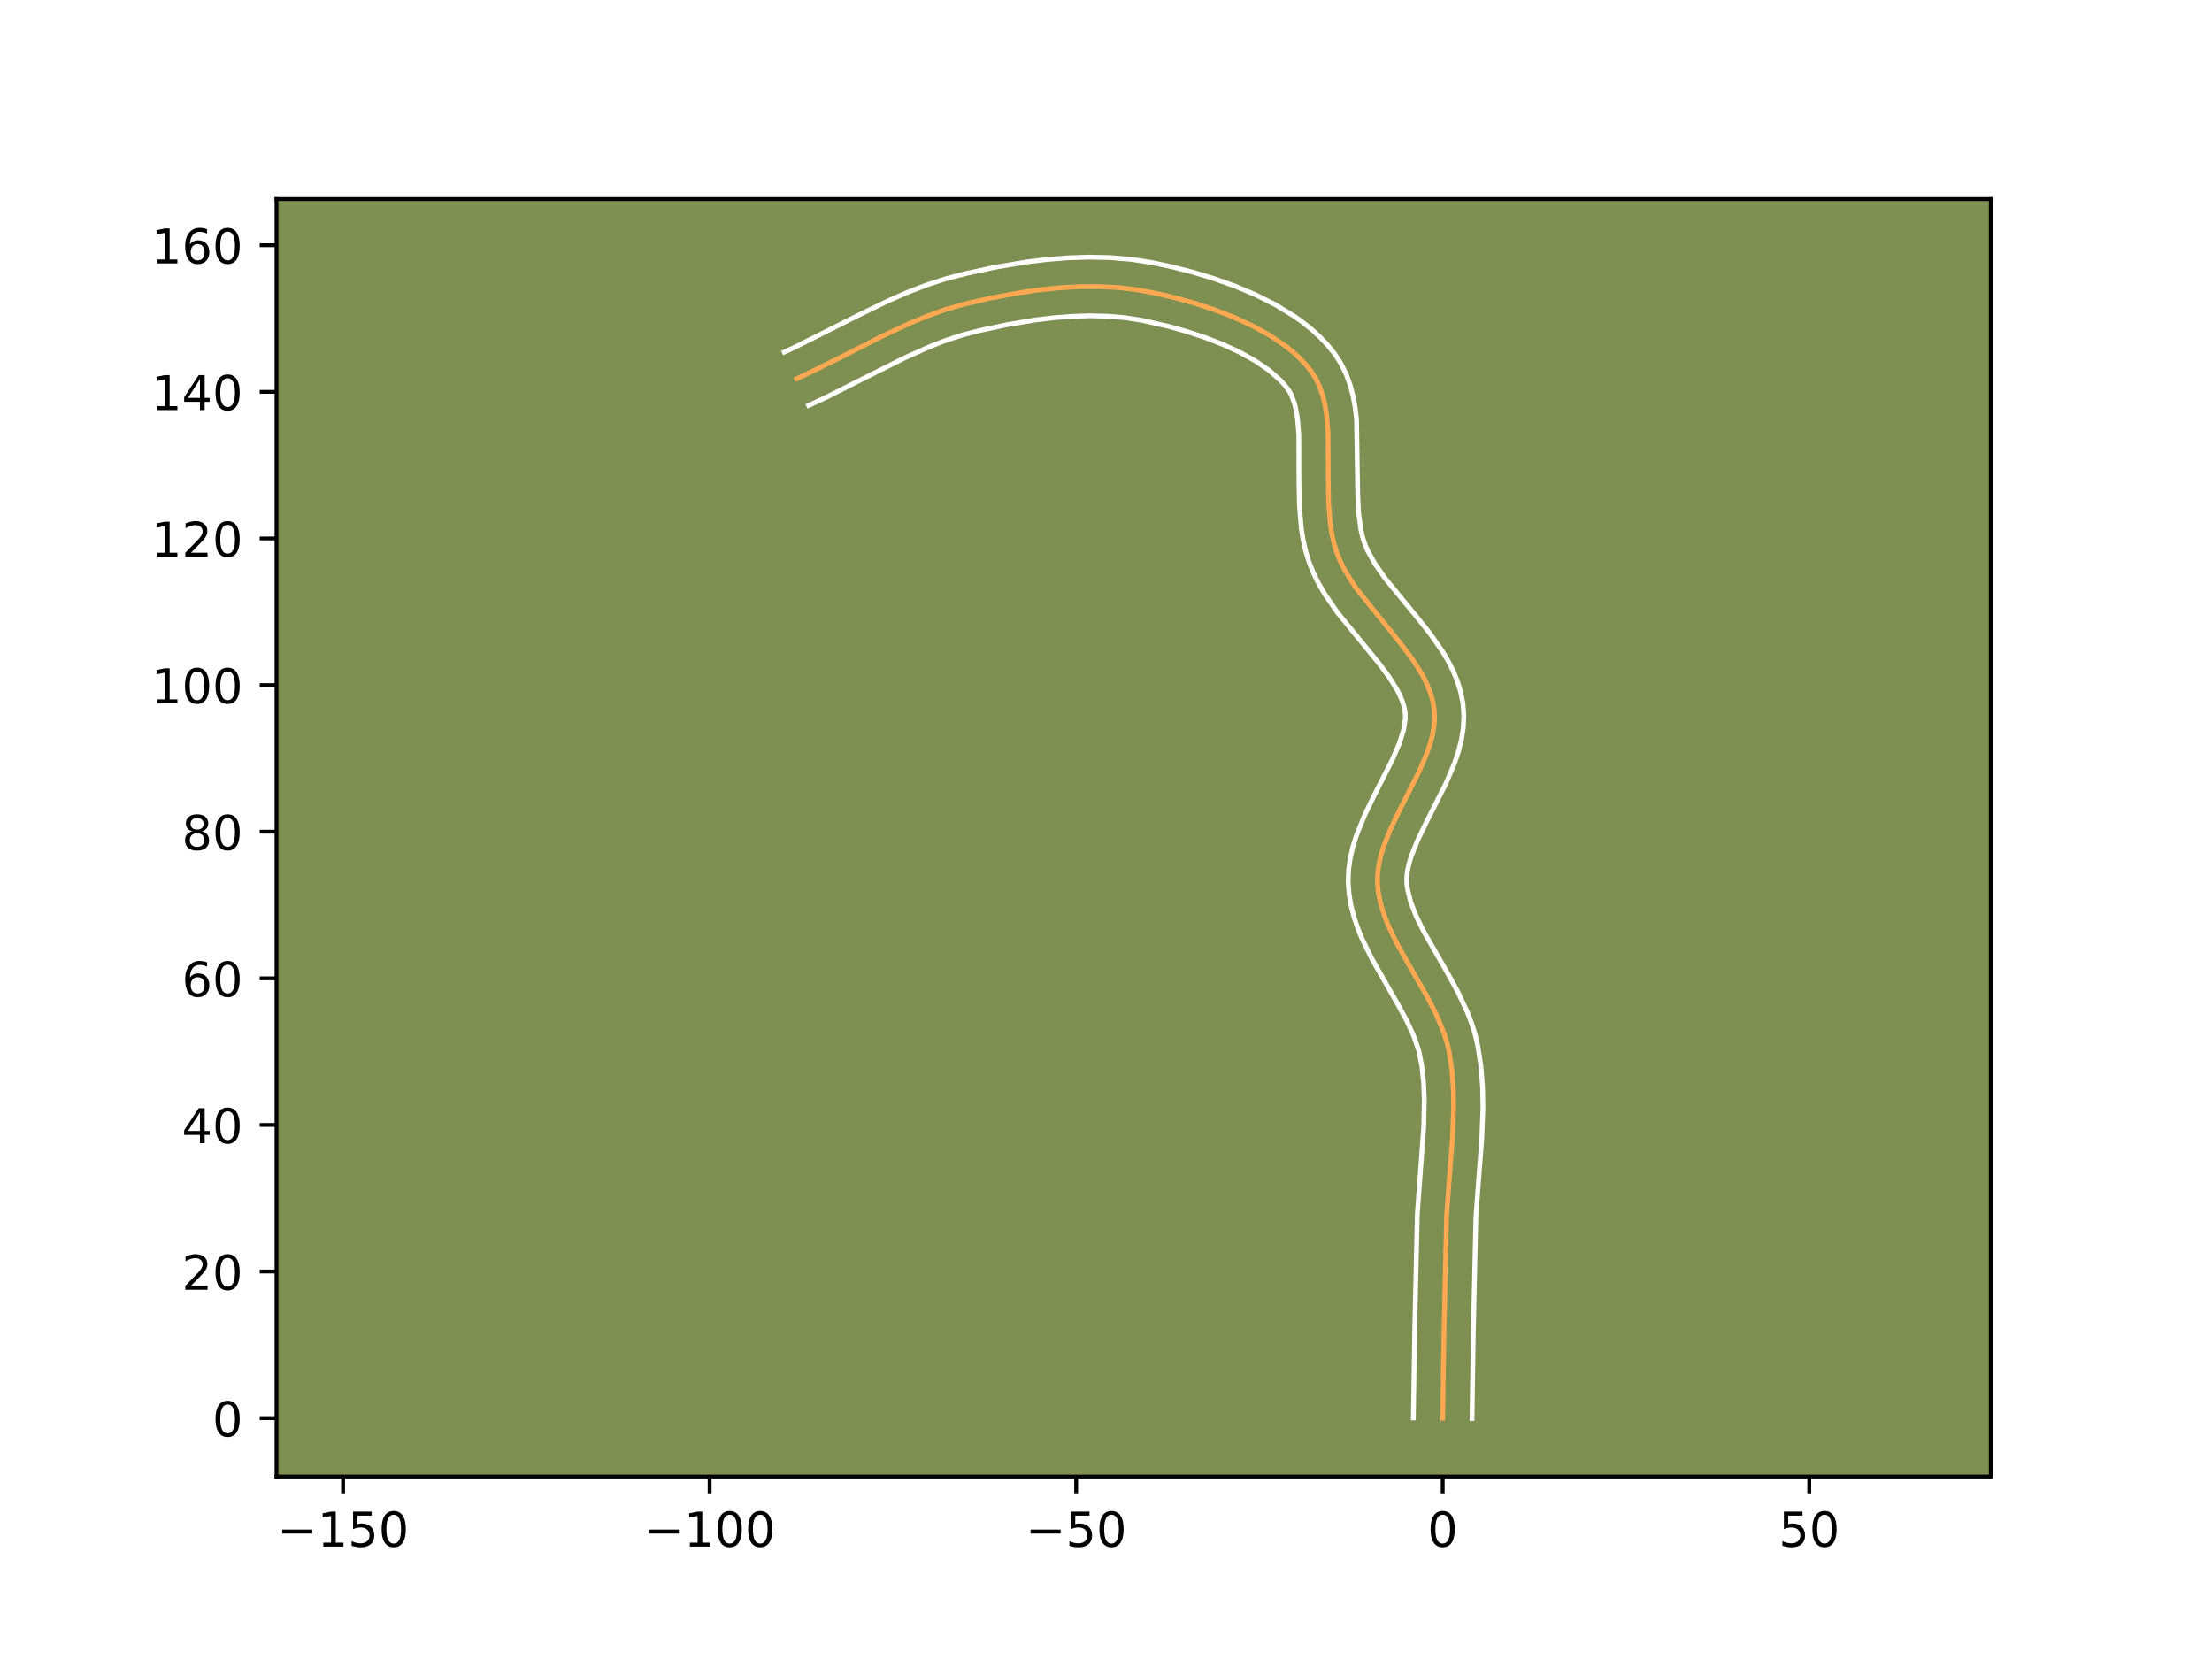 <?xml version="1.0" encoding="utf-8" standalone="no"?>
<!DOCTYPE svg PUBLIC "-//W3C//DTD SVG 1.1//EN"
  "http://www.w3.org/Graphics/SVG/1.1/DTD/svg11.dtd">
<!-- Created with matplotlib (https://matplotlib.org/) -->
<svg height="345.6pt" version="1.1" viewBox="0 0 460.8 345.6" width="460.8pt" xmlns="http://www.w3.org/2000/svg" xmlns:xlink="http://www.w3.org/1999/xlink">
 <defs>
  <style type="text/css">*{stroke-linecap:butt;stroke-linejoin:round;}</style>
 </defs>
 <g id="figure_1">
  <g id="patch_1">
   <path d="M 0 345.6 
L 460.8 345.6 
L 460.8 0 
L 0 0 
z
" style="fill:#ffffff;"/>
  </g>
  <g id="axes_1">
   <g id="patch_2">
    <path d="M 57.6 307.584 
L 414.72 307.584 
L 414.72 41.472 
L 57.6 41.472 
z
" style="fill:#7d9051;"/>
   </g>
   <g id="matplotlib.axis_1">
    <g id="xtick_1">
     <g id="line2d_1">
      <defs>
       <path d="M 0 0 
L 0 3.5 
" id="m45476249a0" style="stroke:#000000;stroke-width:0.8;"/>
      </defs>
      <g>
       <use style="stroke:#000000;stroke-width:0.8;" x="71.467" xlink:href="#m45476249a0" y="307.584"/>
      </g>
     </g>
     <g id="text_1">
      <!-- −150 -->
      <g transform="translate(57.733 322.182)scale(0.1 -0.1)">
       <defs>
        <path d="M 10.594 35.5 
L 73.188 35.5 
L 73.188 27.203 
L 10.594 27.203 
z
" id="DejaVuSans-8722"/>
        <path d="M 12.406 8.297 
L 28.516 8.297 
L 28.516 63.922 
L 10.984 60.406 
L 10.984 69.391 
L 28.422 72.906 
L 38.281 72.906 
L 38.281 8.297 
L 54.391 8.297 
L 54.391 0 
L 12.406 0 
z
" id="DejaVuSans-49"/>
        <path d="M 10.797 72.906 
L 49.516 72.906 
L 49.516 64.594 
L 19.828 64.594 
L 19.828 46.734 
Q 21.969 47.469 24.109 47.828 
Q 26.266 48.188 28.422 48.188 
Q 40.625 48.188 47.75 41.5 
Q 54.891 34.812 54.891 23.391 
Q 54.891 11.625 47.562 5.094 
Q 40.234 -1.422 26.906 -1.422 
Q 22.312 -1.422 17.547 -0.641 
Q 12.797 0.141 7.719 1.703 
L 7.719 11.625 
Q 12.109 9.234 16.797 8.062 
Q 21.484 6.891 26.703 6.891 
Q 35.156 6.891 40.078 11.328 
Q 45.016 15.766 45.016 23.391 
Q 45.016 31 40.078 35.438 
Q 35.156 39.891 26.703 39.891 
Q 22.75 39.891 18.812 39.016 
Q 14.891 38.141 10.797 36.281 
z
" id="DejaVuSans-53"/>
        <path d="M 31.781 66.406 
Q 24.172 66.406 20.328 58.906 
Q 16.5 51.422 16.5 36.375 
Q 16.5 21.391 20.328 13.891 
Q 24.172 6.391 31.781 6.391 
Q 39.453 6.391 43.281 13.891 
Q 47.125 21.391 47.125 36.375 
Q 47.125 51.422 43.281 58.906 
Q 39.453 66.406 31.781 66.406 
z
M 31.781 74.219 
Q 44.047 74.219 50.516 64.516 
Q 56.984 54.828 56.984 36.375 
Q 56.984 17.969 50.516 8.266 
Q 44.047 -1.422 31.781 -1.422 
Q 19.531 -1.422 13.062 8.266 
Q 6.594 17.969 6.594 36.375 
Q 6.594 54.828 13.062 64.516 
Q 19.531 74.219 31.781 74.219 
z
" id="DejaVuSans-48"/>
       </defs>
       <use xlink:href="#DejaVuSans-8722"/>
       <use x="83.789" xlink:href="#DejaVuSans-49"/>
       <use x="147.412" xlink:href="#DejaVuSans-53"/>
       <use x="211.035" xlink:href="#DejaVuSans-48"/>
      </g>
     </g>
    </g>
    <g id="xtick_2">
     <g id="line2d_2">
      <g>
       <use style="stroke:#000000;stroke-width:0.8;" x="147.825" xlink:href="#m45476249a0" y="307.584"/>
      </g>
     </g>
     <g id="text_2">
      <!-- −100 -->
      <g transform="translate(134.091 322.182)scale(0.1 -0.1)">
       <use xlink:href="#DejaVuSans-8722"/>
       <use x="83.789" xlink:href="#DejaVuSans-49"/>
       <use x="147.412" xlink:href="#DejaVuSans-48"/>
       <use x="211.035" xlink:href="#DejaVuSans-48"/>
      </g>
     </g>
    </g>
    <g id="xtick_3">
     <g id="line2d_3">
      <g>
       <use style="stroke:#000000;stroke-width:0.8;" x="224.183" xlink:href="#m45476249a0" y="307.584"/>
      </g>
     </g>
     <g id="text_3">
      <!-- −50 -->
      <g transform="translate(213.63 322.182)scale(0.1 -0.1)">
       <use xlink:href="#DejaVuSans-8722"/>
       <use x="83.789" xlink:href="#DejaVuSans-53"/>
       <use x="147.412" xlink:href="#DejaVuSans-48"/>
      </g>
     </g>
    </g>
    <g id="xtick_4">
     <g id="line2d_4">
      <g>
       <use style="stroke:#000000;stroke-width:0.8;" x="300.54" xlink:href="#m45476249a0" y="307.584"/>
      </g>
     </g>
     <g id="text_4">
      <!-- 0 -->
      <g transform="translate(297.359 322.182)scale(0.1 -0.1)">
       <use xlink:href="#DejaVuSans-48"/>
      </g>
     </g>
    </g>
    <g id="xtick_5">
     <g id="line2d_5">
      <g>
       <use style="stroke:#000000;stroke-width:0.8;" x="376.898" xlink:href="#m45476249a0" y="307.584"/>
      </g>
     </g>
     <g id="text_5">
      <!-- 50 -->
      <g transform="translate(370.536 322.182)scale(0.1 -0.1)">
       <use xlink:href="#DejaVuSans-53"/>
       <use x="63.623" xlink:href="#DejaVuSans-48"/>
      </g>
     </g>
    </g>
   </g>
   <g id="matplotlib.axis_2">
    <g id="ytick_1">
     <g id="line2d_6">
      <defs>
       <path d="M 0 0 
L -3.5 0 
" id="m0182fc1324" style="stroke:#000000;stroke-width:0.8;"/>
      </defs>
      <g>
       <use style="stroke:#000000;stroke-width:0.8;" x="57.6" xlink:href="#m0182fc1324" y="295.429"/>
      </g>
     </g>
     <g id="text_6">
      <!-- 0 -->
      <g transform="translate(44.237 299.228)scale(0.1 -0.1)">
       <use xlink:href="#DejaVuSans-48"/>
      </g>
     </g>
    </g>
    <g id="ytick_2">
     <g id="line2d_7">
      <g>
       <use style="stroke:#000000;stroke-width:0.8;" x="57.6" xlink:href="#m0182fc1324" y="264.886"/>
      </g>
     </g>
     <g id="text_7">
      <!-- 20 -->
      <g transform="translate(37.875 268.685)scale(0.1 -0.1)">
       <defs>
        <path d="M 19.188 8.297 
L 53.609 8.297 
L 53.609 0 
L 7.328 0 
L 7.328 8.297 
Q 12.938 14.109 22.625 23.891 
Q 32.328 33.688 34.812 36.531 
Q 39.547 41.844 41.422 45.531 
Q 43.312 49.219 43.312 52.781 
Q 43.312 58.594 39.234 62.25 
Q 35.156 65.922 28.609 65.922 
Q 23.969 65.922 18.812 64.312 
Q 13.672 62.703 7.812 59.422 
L 7.812 69.391 
Q 13.766 71.781 18.938 73 
Q 24.125 74.219 28.422 74.219 
Q 39.75 74.219 46.484 68.547 
Q 53.219 62.891 53.219 53.422 
Q 53.219 48.922 51.531 44.891 
Q 49.859 40.875 45.406 35.406 
Q 44.188 33.984 37.641 27.219 
Q 31.109 20.453 19.188 8.297 
z
" id="DejaVuSans-50"/>
       </defs>
       <use xlink:href="#DejaVuSans-50"/>
       <use x="63.623" xlink:href="#DejaVuSans-48"/>
      </g>
     </g>
    </g>
    <g id="ytick_3">
     <g id="line2d_8">
      <g>
       <use style="stroke:#000000;stroke-width:0.8;" x="57.6" xlink:href="#m0182fc1324" y="234.343"/>
      </g>
     </g>
     <g id="text_8">
      <!-- 40 -->
      <g transform="translate(37.875 238.142)scale(0.1 -0.1)">
       <defs>
        <path d="M 37.797 64.312 
L 12.891 25.391 
L 37.797 25.391 
z
M 35.203 72.906 
L 47.609 72.906 
L 47.609 25.391 
L 58.016 25.391 
L 58.016 17.188 
L 47.609 17.188 
L 47.609 0 
L 37.797 0 
L 37.797 17.188 
L 4.891 17.188 
L 4.891 26.703 
z
" id="DejaVuSans-52"/>
       </defs>
       <use xlink:href="#DejaVuSans-52"/>
       <use x="63.623" xlink:href="#DejaVuSans-48"/>
      </g>
     </g>
    </g>
    <g id="ytick_4">
     <g id="line2d_9">
      <g>
       <use style="stroke:#000000;stroke-width:0.8;" x="57.6" xlink:href="#m0182fc1324" y="203.8"/>
      </g>
     </g>
     <g id="text_9">
      <!-- 60 -->
      <g transform="translate(37.875 207.599)scale(0.1 -0.1)">
       <defs>
        <path d="M 33.016 40.375 
Q 26.375 40.375 22.484 35.828 
Q 18.609 31.297 18.609 23.391 
Q 18.609 15.531 22.484 10.953 
Q 26.375 6.391 33.016 6.391 
Q 39.656 6.391 43.531 10.953 
Q 47.406 15.531 47.406 23.391 
Q 47.406 31.297 43.531 35.828 
Q 39.656 40.375 33.016 40.375 
z
M 52.594 71.297 
L 52.594 62.312 
Q 48.875 64.062 45.094 64.984 
Q 41.312 65.922 37.594 65.922 
Q 27.828 65.922 22.672 59.328 
Q 17.531 52.734 16.797 39.406 
Q 19.672 43.656 24.016 45.922 
Q 28.375 48.188 33.594 48.188 
Q 44.578 48.188 50.953 41.516 
Q 57.328 34.859 57.328 23.391 
Q 57.328 12.156 50.688 5.359 
Q 44.047 -1.422 33.016 -1.422 
Q 20.359 -1.422 13.672 8.266 
Q 6.984 17.969 6.984 36.375 
Q 6.984 53.656 15.188 63.938 
Q 23.391 74.219 37.203 74.219 
Q 40.922 74.219 44.703 73.484 
Q 48.484 72.75 52.594 71.297 
z
" id="DejaVuSans-54"/>
       </defs>
       <use xlink:href="#DejaVuSans-54"/>
       <use x="63.623" xlink:href="#DejaVuSans-48"/>
      </g>
     </g>
    </g>
    <g id="ytick_5">
     <g id="line2d_10">
      <g>
       <use style="stroke:#000000;stroke-width:0.8;" x="57.6" xlink:href="#m0182fc1324" y="173.257"/>
      </g>
     </g>
     <g id="text_10">
      <!-- 80 -->
      <g transform="translate(37.875 177.056)scale(0.1 -0.1)">
       <defs>
        <path d="M 31.781 34.625 
Q 24.75 34.625 20.719 30.859 
Q 16.703 27.094 16.703 20.516 
Q 16.703 13.922 20.719 10.156 
Q 24.75 6.391 31.781 6.391 
Q 38.812 6.391 42.859 10.172 
Q 46.922 13.969 46.922 20.516 
Q 46.922 27.094 42.891 30.859 
Q 38.875 34.625 31.781 34.625 
z
M 21.922 38.812 
Q 15.578 40.375 12.031 44.719 
Q 8.5 49.078 8.5 55.328 
Q 8.5 64.062 14.719 69.141 
Q 20.953 74.219 31.781 74.219 
Q 42.672 74.219 48.875 69.141 
Q 55.078 64.062 55.078 55.328 
Q 55.078 49.078 51.531 44.719 
Q 48 40.375 41.703 38.812 
Q 48.828 37.156 52.797 32.312 
Q 56.781 27.484 56.781 20.516 
Q 56.781 9.906 50.312 4.234 
Q 43.844 -1.422 31.781 -1.422 
Q 19.734 -1.422 13.25 4.234 
Q 6.781 9.906 6.781 20.516 
Q 6.781 27.484 10.781 32.312 
Q 14.797 37.156 21.922 38.812 
z
M 18.312 54.391 
Q 18.312 48.734 21.844 45.562 
Q 25.391 42.391 31.781 42.391 
Q 38.141 42.391 41.719 45.562 
Q 45.312 48.734 45.312 54.391 
Q 45.312 60.062 41.719 63.234 
Q 38.141 66.406 31.781 66.406 
Q 25.391 66.406 21.844 63.234 
Q 18.312 60.062 18.312 54.391 
z
" id="DejaVuSans-56"/>
       </defs>
       <use xlink:href="#DejaVuSans-56"/>
       <use x="63.623" xlink:href="#DejaVuSans-48"/>
      </g>
     </g>
    </g>
    <g id="ytick_6">
     <g id="line2d_11">
      <g>
       <use style="stroke:#000000;stroke-width:0.8;" x="57.6" xlink:href="#m0182fc1324" y="142.714"/>
      </g>
     </g>
     <g id="text_11">
      <!-- 100 -->
      <g transform="translate(31.512 146.513)scale(0.1 -0.1)">
       <use xlink:href="#DejaVuSans-49"/>
       <use x="63.623" xlink:href="#DejaVuSans-48"/>
       <use x="127.246" xlink:href="#DejaVuSans-48"/>
      </g>
     </g>
    </g>
    <g id="ytick_7">
     <g id="line2d_12">
      <g>
       <use style="stroke:#000000;stroke-width:0.8;" x="57.6" xlink:href="#m0182fc1324" y="112.171"/>
      </g>
     </g>
     <g id="text_12">
      <!-- 120 -->
      <g transform="translate(31.512 115.97)scale(0.1 -0.1)">
       <use xlink:href="#DejaVuSans-49"/>
       <use x="63.623" xlink:href="#DejaVuSans-50"/>
       <use x="127.246" xlink:href="#DejaVuSans-48"/>
      </g>
     </g>
    </g>
    <g id="ytick_8">
     <g id="line2d_13">
      <g>
       <use style="stroke:#000000;stroke-width:0.8;" x="57.6" xlink:href="#m0182fc1324" y="81.627"/>
      </g>
     </g>
     <g id="text_13">
      <!-- 140 -->
      <g transform="translate(31.512 85.427)scale(0.1 -0.1)">
       <use xlink:href="#DejaVuSans-49"/>
       <use x="63.623" xlink:href="#DejaVuSans-52"/>
       <use x="127.246" xlink:href="#DejaVuSans-48"/>
      </g>
     </g>
    </g>
    <g id="ytick_9">
     <g id="line2d_14">
      <g>
       <use style="stroke:#000000;stroke-width:0.8;" x="57.6" xlink:href="#m0182fc1324" y="51.084"/>
      </g>
     </g>
     <g id="text_14">
      <!-- 160 -->
      <g transform="translate(31.512 54.884)scale(0.1 -0.1)">
       <use xlink:href="#DejaVuSans-49"/>
       <use x="63.623" xlink:href="#DejaVuSans-54"/>
       <use x="127.246" xlink:href="#DejaVuSans-48"/>
      </g>
     </g>
    </g>
   </g>
   <g id="line2d_15">
    <path clip-path="url(#pf5f7c25403)" d="M 300.54 295.429 
L 300.812 277.347 
L 301.354 253.223 
L 301.949 245.098 
L 302.58 236.966 
L 302.814 230.914 
L 302.755 226.921 
L 302.459 222.974 
L 301.873 219.083 
L 301.421 217.163 
L 300.827 215.262 
L 299.287 211.506 
L 297.403 207.801 
L 294.252 202.306 
L 291.156 196.843 
L 289.37 193.194 
L 288.616 191.361 
L 287.979 189.522 
L 287.477 187.673 
L 287.13 185.812 
L 286.955 183.939 
L 286.987 182.051 
L 287.23 180.147 
L 287.659 178.23 
L 288.247 176.303 
L 289.799 172.425 
L 291.681 168.531 
L 295.615 160.767 
L 297.255 156.933 
L 297.903 155.036 
L 298.403 153.154 
L 298.728 151.291 
L 298.854 149.449 
L 298.753 147.629 
L 298.425 145.839 
L 297.899 144.082 
L 297.195 142.354 
L 296.334 140.65 
L 294.223 137.299 
L 291.729 133.997 
L 282.362 122.355 
L 280.181 118.869 
L 279.276 117.079 
L 278.521 115.251 
L 277.927 113.362 
L 277.477 111.396 
L 277.152 109.365 
L 276.797 105.152 
L 276.711 100.818 
L 276.657 90.058 
L 276.297 86.027 
L 275.968 84.116 
L 275.514 82.291 
L 274.915 80.563 
L 274.153 78.943 
L 273.208 77.444 
L 272.092 76.04 
L 270.837 74.698 
L 269.453 73.418 
L 267.952 72.199 
L 264.644 69.94 
L 261 67.915 
L 257.107 66.118 
L 253.056 64.545 
L 248.933 63.188 
L 244.827 62.043 
L 240.826 61.103 
L 236.973 60.373 
L 233.057 59.907 
L 229.058 59.694 
L 225.001 59.712 
L 220.91 59.937 
L 216.81 60.346 
L 212.726 60.917 
L 206.681 62.026 
L 200.807 63.371 
L 197.001 64.463 
L 193.254 65.796 
L 189.556 67.324 
L 184.075 69.882 
L 175.026 74.485 
L 167.76 78.065 
L 165.929 78.9 
L 165.929 78.9 
" style="fill:none;stroke:#fea952;stroke-linecap:square;"/>
   </g>
   <g id="line2d_16">
    <path clip-path="url(#pf5f7c25403)" d="M 294.432 295.37 
L 294.705 277.227 
L 295.256 252.857 
L 295.862 244.586 
L 296.588 234.699 
L 296.705 229.083 
L 296.557 225.5 
L 296.186 222.055 
L 295.59 218.985 
L 294.517 215.835 
L 292.978 212.503 
L 291.086 209.016 
L 285.719 199.627 
L 283.721 195.519 
L 282.843 193.361 
L 282.083 191.121 
L 281.472 188.794 
L 281.048 186.379 
L 280.848 183.836 
L 280.928 181.277 
L 281.269 178.814 
L 281.816 176.447 
L 282.523 174.168 
L 284.268 169.831 
L 286.248 165.739 
L 290.048 158.253 
L 291.475 154.958 
L 292.386 152.103 
L 292.754 149.785 
L 292.745 148.73 
L 292.573 147.591 
L 292.242 146.386 
L 291.743 145.109 
L 291.079 143.764 
L 289.291 140.903 
L 286.994 137.857 
L 278.65 127.643 
L 275.954 123.728 
L 274.73 121.626 
L 273.63 119.41 
L 272.694 117.083 
L 271.973 114.726 
L 271.446 112.363 
L 271.077 110.006 
L 270.692 105.342 
L 270.602 100.793 
L 270.562 90.464 
L 270.278 87.064 
L 269.742 84.291 
L 268.985 82.201 
L 268.426 81.245 
L 267.631 80.214 
L 266.688 79.182 
L 264.378 77.152 
L 261.567 75.216 
L 258.346 73.417 
L 254.815 71.781 
L 251.076 70.324 
L 247.228 69.054 
L 243.371 67.975 
L 237.843 66.725 
L 234.411 66.184 
L 230.835 65.875 
L 227.144 65.783 
L 223.366 65.895 
L 219.53 66.191 
L 215.666 66.654 
L 209.878 67.617 
L 204.182 68.837 
L 200.681 69.726 
L 197.248 70.829 
L 193.794 72.158 
L 188.557 74.499 
L 181.436 78.059 
L 172.2 82.722 
L 168.461 84.459 
L 168.461 84.459 
" style="fill:none;stroke:#ffffff;stroke-linecap:square;"/>
   </g>
   <g id="line2d_17">
    <path clip-path="url(#pf5f7c25403)" d="M 306.649 295.488 
L 306.92 277.467 
L 307.452 253.588 
L 308.036 245.611 
L 308.679 237.305 
L 308.923 230.903 
L 308.853 226.567 
L 308.517 222.187 
L 307.819 217.683 
L 307.252 215.342 
L 306.536 213.089 
L 305.702 210.919 
L 303.78 206.794 
L 301.668 202.91 
L 296.594 194.059 
L 295.019 190.868 
L 293.874 187.923 
L 293.212 185.246 
L 293.063 184.043 
L 293.047 182.824 
L 293.192 181.479 
L 293.501 180.013 
L 293.97 178.437 
L 295.329 175.019 
L 297.114 171.324 
L 301.182 163.282 
L 303.035 158.908 
L 303.807 156.604 
L 304.421 154.205 
L 304.823 151.705 
L 304.953 149.112 
L 304.762 146.528 
L 304.277 144.087 
L 303.557 141.778 
L 302.647 139.598 
L 301.589 137.535 
L 300.416 135.573 
L 297.83 131.887 
L 295.077 128.437 
L 288.544 120.475 
L 286.48 117.525 
L 284.922 114.747 
L 284.349 113.419 
L 283.882 111.999 
L 283.509 110.429 
L 283.028 106.895 
L 282.839 102.94 
L 282.591 87.328 
L 282.317 84.989 
L 281.896 82.641 
L 281.286 80.291 
L 280.442 77.961 
L 279.321 75.686 
L 277.99 73.643 
L 276.553 71.867 
L 274.985 70.215 
L 273.305 68.677 
L 271.527 67.245 
L 269.662 65.909 
L 265.715 63.499 
L 261.545 61.4 
L 257.226 59.579 
L 252.836 58.014 
L 248.45 56.688 
L 244.146 55.587 
L 239.943 54.69 
L 235.643 54.029 
L 231.298 53.666 
L 226.927 53.568 
L 222.551 53.705 
L 218.19 54.048 
L 213.863 54.571 
L 207.484 55.636 
L 201.3 56.965 
L 197.111 58.042 
L 192.993 59.376 
L 189.005 60.918 
L 185.132 62.614 
L 179.502 65.334 
L 165.228 72.506 
L 163.397 73.34 
L 163.397 73.34 
" style="fill:none;stroke:#ffffff;stroke-linecap:square;"/>
   </g>
   <g id="patch_3">
    <path d="M 57.6 307.584 
L 57.6 41.472 
" style="fill:none;stroke:#000000;stroke-linecap:square;stroke-linejoin:miter;stroke-width:0.8;"/>
   </g>
   <g id="patch_4">
    <path d="M 414.72 307.584 
L 414.72 41.472 
" style="fill:none;stroke:#000000;stroke-linecap:square;stroke-linejoin:miter;stroke-width:0.8;"/>
   </g>
   <g id="patch_5">
    <path d="M 57.6 307.584 
L 414.72 307.584 
" style="fill:none;stroke:#000000;stroke-linecap:square;stroke-linejoin:miter;stroke-width:0.8;"/>
   </g>
   <g id="patch_6">
    <path d="M 57.6 41.472 
L 414.72 41.472 
" style="fill:none;stroke:#000000;stroke-linecap:square;stroke-linejoin:miter;stroke-width:0.8;"/>
   </g>
  </g>
 </g>
 <defs>
  <clipPath id="pf5f7c25403">
   <rect height="266.112" width="357.12" x="57.6" y="41.472"/>
  </clipPath>
 </defs>
</svg>
